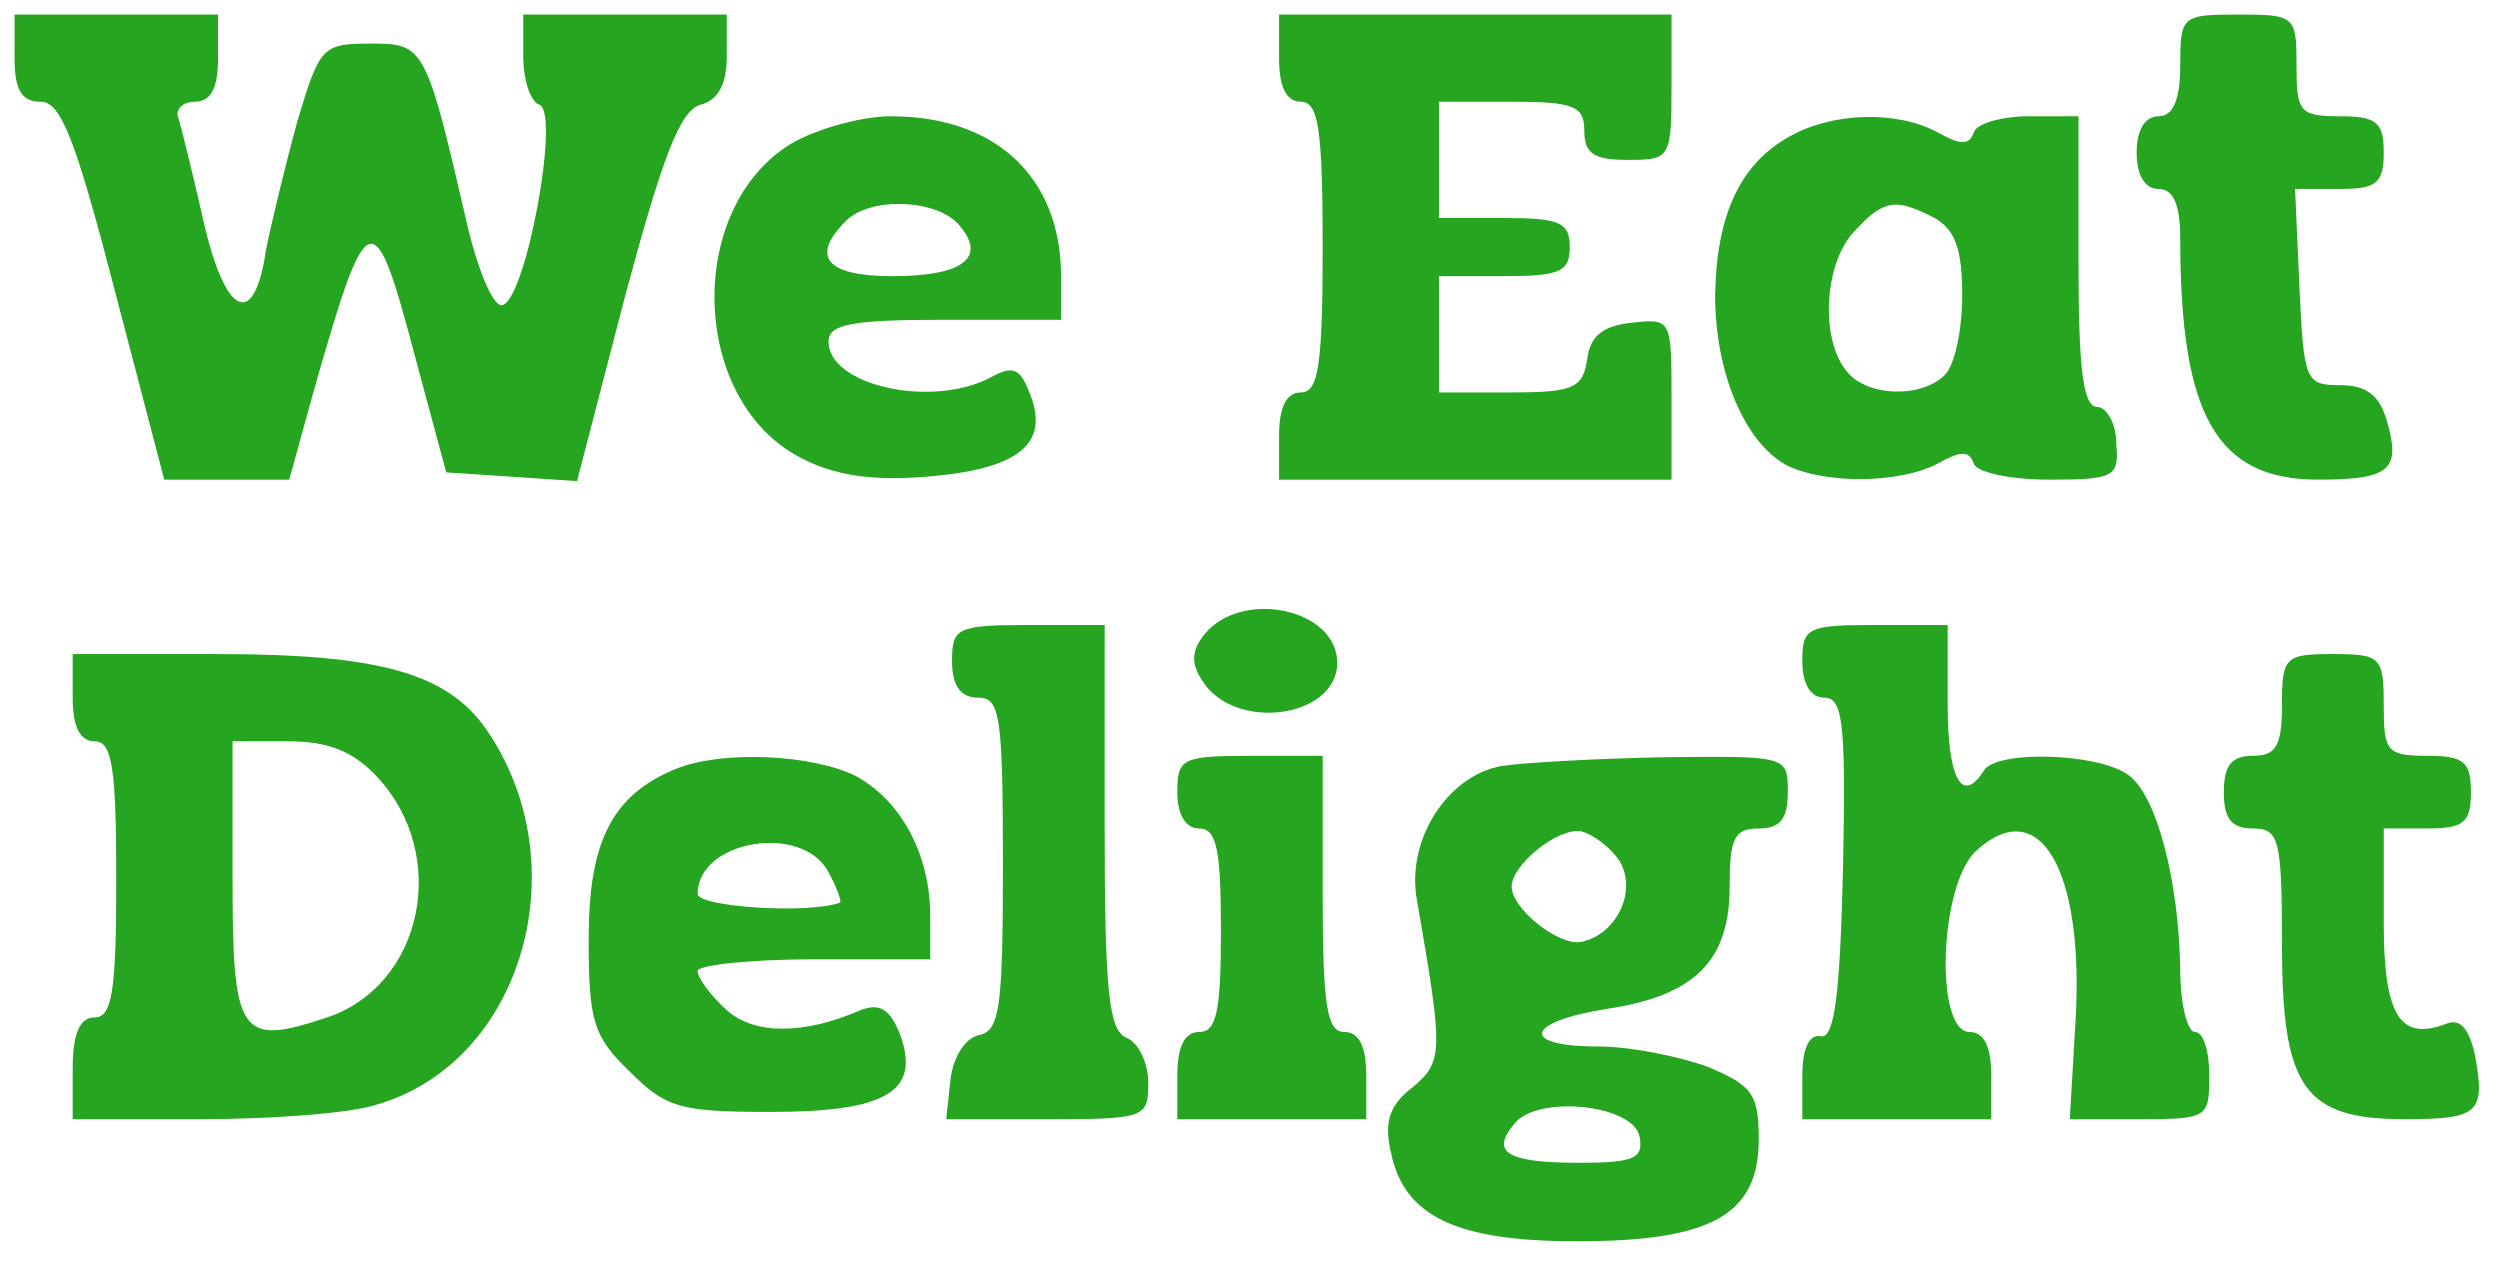 <?xml version="1.0" standalone="no"?>
<!DOCTYPE svg PUBLIC "-//W3C//DTD SVG 20010904//EN"
 "http://www.w3.org/TR/2001/REC-SVG-20010904/DTD/svg10.dtd">
<svg version="1.0" xmlns="http://www.w3.org/2000/svg"
 width="172pt" height="87pt" viewBox="0 0 172 87"
 preserveAspectRatio="xMidYMid meet">

<g transform="translate(0,87) scale(0.1,-0.1)"
fill="#25a520" stroke="none">
<path d="M10 830 c0 -22 5 -30 18 -30 14 0 24 -26 51 -130 l34 -130 43 0 43 0
16 58 c38 134 42 135 71 25 l21 -78 45 -3 45 -3 33 127 c26 97 38 128 52 132
12 3 18 14 18 33 l0 29 -70 0 -70 0 0 -29 c0 -16 5 -31 11 -33 15 -5 -10 -138
-26 -138 -6 0 -16 24 -23 53 -29 126 -30 127 -67 127 -33 0 -35 -2 -50 -52 -8
-29 -18 -70 -22 -90 -8 -55 -28 -46 -43 20 -7 31 -15 63 -17 70 -3 6 2 12 11
12 11 0 16 9 16 30 l0 30 -70 0 -70 0 0 -30z"/>
<path d="M880 830 c0 -20 5 -30 15 -30 12 0 15 -18 15 -100 0 -82 -3 -100 -15
-100 -10 0 -15 -10 -15 -30 l0 -30 135 0 135 0 0 56 c0 54 0 55 -27 52 -20 -2
-29 -9 -31 -25 -3 -20 -9 -23 -53 -23 l-49 0 0 40 0 40 45 0 c38 0 45 3 45 20
0 17 -7 20 -45 20 l-45 0 0 40 0 40 50 0 c43 0 50 -3 50 -20 0 -16 7 -20 30
-20 29 0 30 1 30 50 l0 50 -135 0 -135 0 0 -30z"/>
<path d="M1500 825 c0 -24 -5 -35 -15 -35 -9 0 -15 -9 -15 -25 0 -16 6 -25 15
-25 10 0 15 -10 15 -34 0 -122 25 -166 95 -166 50 0 57 7 47 41 -5 17 -14 24
-32 24 -24 0 -25 3 -28 68 l-3 67 31 0 c25 0 30 4 30 25 0 21 -5 25 -30 25
-28 0 -30 3 -30 35 0 34 -1 35 -40 35 -39 0 -40 -1 -40 -35z"/>
<path d="M544 771 c-73 -45 -69 -177 7 -216 23 -12 48 -16 86 -13 63 5 85 22
72 56 -7 19 -12 21 -28 12 -41 -21 -111 -5 -111 25 0 12 16 15 80 15 l80 0 0
30 c0 68 -45 110 -117 110 -21 0 -52 -9 -69 -19z m116 -56 c19 -22 3 -35 -46
-35 -45 0 -57 13 -32 38 17 17 63 15 78 -3z"/>
<path d="M1231 776 c-34 -19 -50 -54 -51 -109 0 -53 20 -101 49 -117 26 -13
77 -13 104 1 16 9 22 9 25 0 2 -6 25 -11 52 -11 45 0 48 2 46 25 0 14 -7 25
-13 25 -10 0 -13 27 -13 100 l0 100 -34 0 c-19 0 -36 -5 -38 -11 -3 -9 -9 -9
-25 0 -28 15 -72 14 -102 -3z m100 -56 c14 -8 19 -21 19 -53 0 -24 -5 -48 -12
-55 -16 -16 -53 -15 -67 2 -19 22 -16 74 4 96 21 23 29 24 56 10z"/>
<path d="M829 434 c-9 -11 -10 -20 -2 -32 22 -36 93 -26 93 12 0 37 -65 51
-91 20z"/>
<path d="M655 415 c0 -17 6 -25 18 -25 15 0 17 -12 17 -114 0 -98 -2 -115 -16
-118 -10 -2 -18 -15 -20 -30 l-3 -28 70 0 c67 0 69 1 69 25 0 14 -7 28 -15 31
-12 5 -15 31 -15 145 l0 139 -52 0 c-50 0 -53 -2 -53 -25z"/>
<path d="M1240 415 c0 -16 6 -25 15 -25 13 0 15 -17 13 -117 -2 -88 -6 -117
-15 -116 -8 2 -13 -8 -13 -27 l0 -30 65 0 65 0 0 30 c0 20 -5 30 -15 30 -24 0
-21 102 5 125 43 39 74 -13 68 -117 l-4 -68 48 0 c47 0 48 1 48 30 0 17 -4 30
-10 30 -5 0 -10 19 -10 43 -1 61 -16 120 -36 134 -21 15 -90 17 -99 3 -15 -24
-25 -6 -25 45 l0 55 -50 0 c-47 0 -50 -2 -50 -25z"/>
<path d="M50 390 c0 -20 5 -30 15 -30 12 0 15 -17 15 -95 0 -78 -3 -95 -15
-95 -10 0 -15 -11 -15 -35 l0 -35 88 0 c48 0 103 4 121 10 101 29 140 166 75
259 -27 38 -74 51 -184 51 l-100 0 0 -30z m209 -54 c51 -54 32 -144 -34 -166
-60 -20 -65 -13 -65 95 l0 95 38 0 c28 0 45 -7 61 -24z"/>
<path d="M1570 385 c0 -28 -4 -35 -20 -35 -15 0 -20 -7 -20 -25 0 -18 5 -25
20 -25 18 0 20 -7 20 -80 0 -98 15 -120 84 -120 51 0 56 4 49 43 -4 19 -10 26
-19 23 -33 -13 -44 5 -44 70 l0 64 30 0 c25 0 30 4 30 25 0 21 -5 25 -30 25
-28 0 -30 3 -30 35 0 33 -2 35 -35 35 -33 0 -35 -2 -35 -35z"/>
<path d="M465 341 c-44 -18 -60 -50 -60 -117 0 -56 3 -67 28 -91 25 -25 34
-28 97 -28 80 0 104 14 89 54 -7 17 -14 21 -27 16 -39 -17 -73 -17 -92 0 -11
10 -20 22 -20 27 0 4 36 8 80 8 l80 0 0 30 c0 42 -20 79 -51 96 -30 15 -92 18
-124 5z m105 -71 c6 -11 9 -20 8 -21 -22 -8 -98 -3 -98 6 0 37 72 49 90 15z"/>
<path d="M810 325 c0 -16 6 -25 15 -25 12 0 15 -14 15 -70 0 -56 -3 -70 -15
-70 -10 0 -15 -10 -15 -30 l0 -30 65 0 65 0 0 30 c0 20 -5 30 -15 30 -12 0
-15 17 -15 95 l0 95 -50 0 c-47 0 -50 -2 -50 -25z"/>
<path d="M1033 343 c-38 -7 -66 -52 -58 -93 18 -104 18 -110 -3 -128 -16 -12
-20 -24 -15 -45 9 -44 45 -61 128 -61 92 0 125 18 125 70 0 31 -4 37 -35 50
-19 7 -53 14 -75 14 -55 0 -51 17 6 26 60 9 84 33 84 84 0 33 3 40 20 40 15 0
20 7 20 25 0 25 0 25 -87 24 -49 -1 -98 -4 -110 -6z m81 -65 c13 -21 -2 -51
-26 -56 -16 -3 -48 23 -48 38 0 15 32 41 48 38 8 -2 20 -11 26 -20z m14 -190
c3 -15 -4 -18 -41 -18 -50 0 -62 7 -45 27 16 20 82 13 86 -9z"/>
</g>
</svg>
